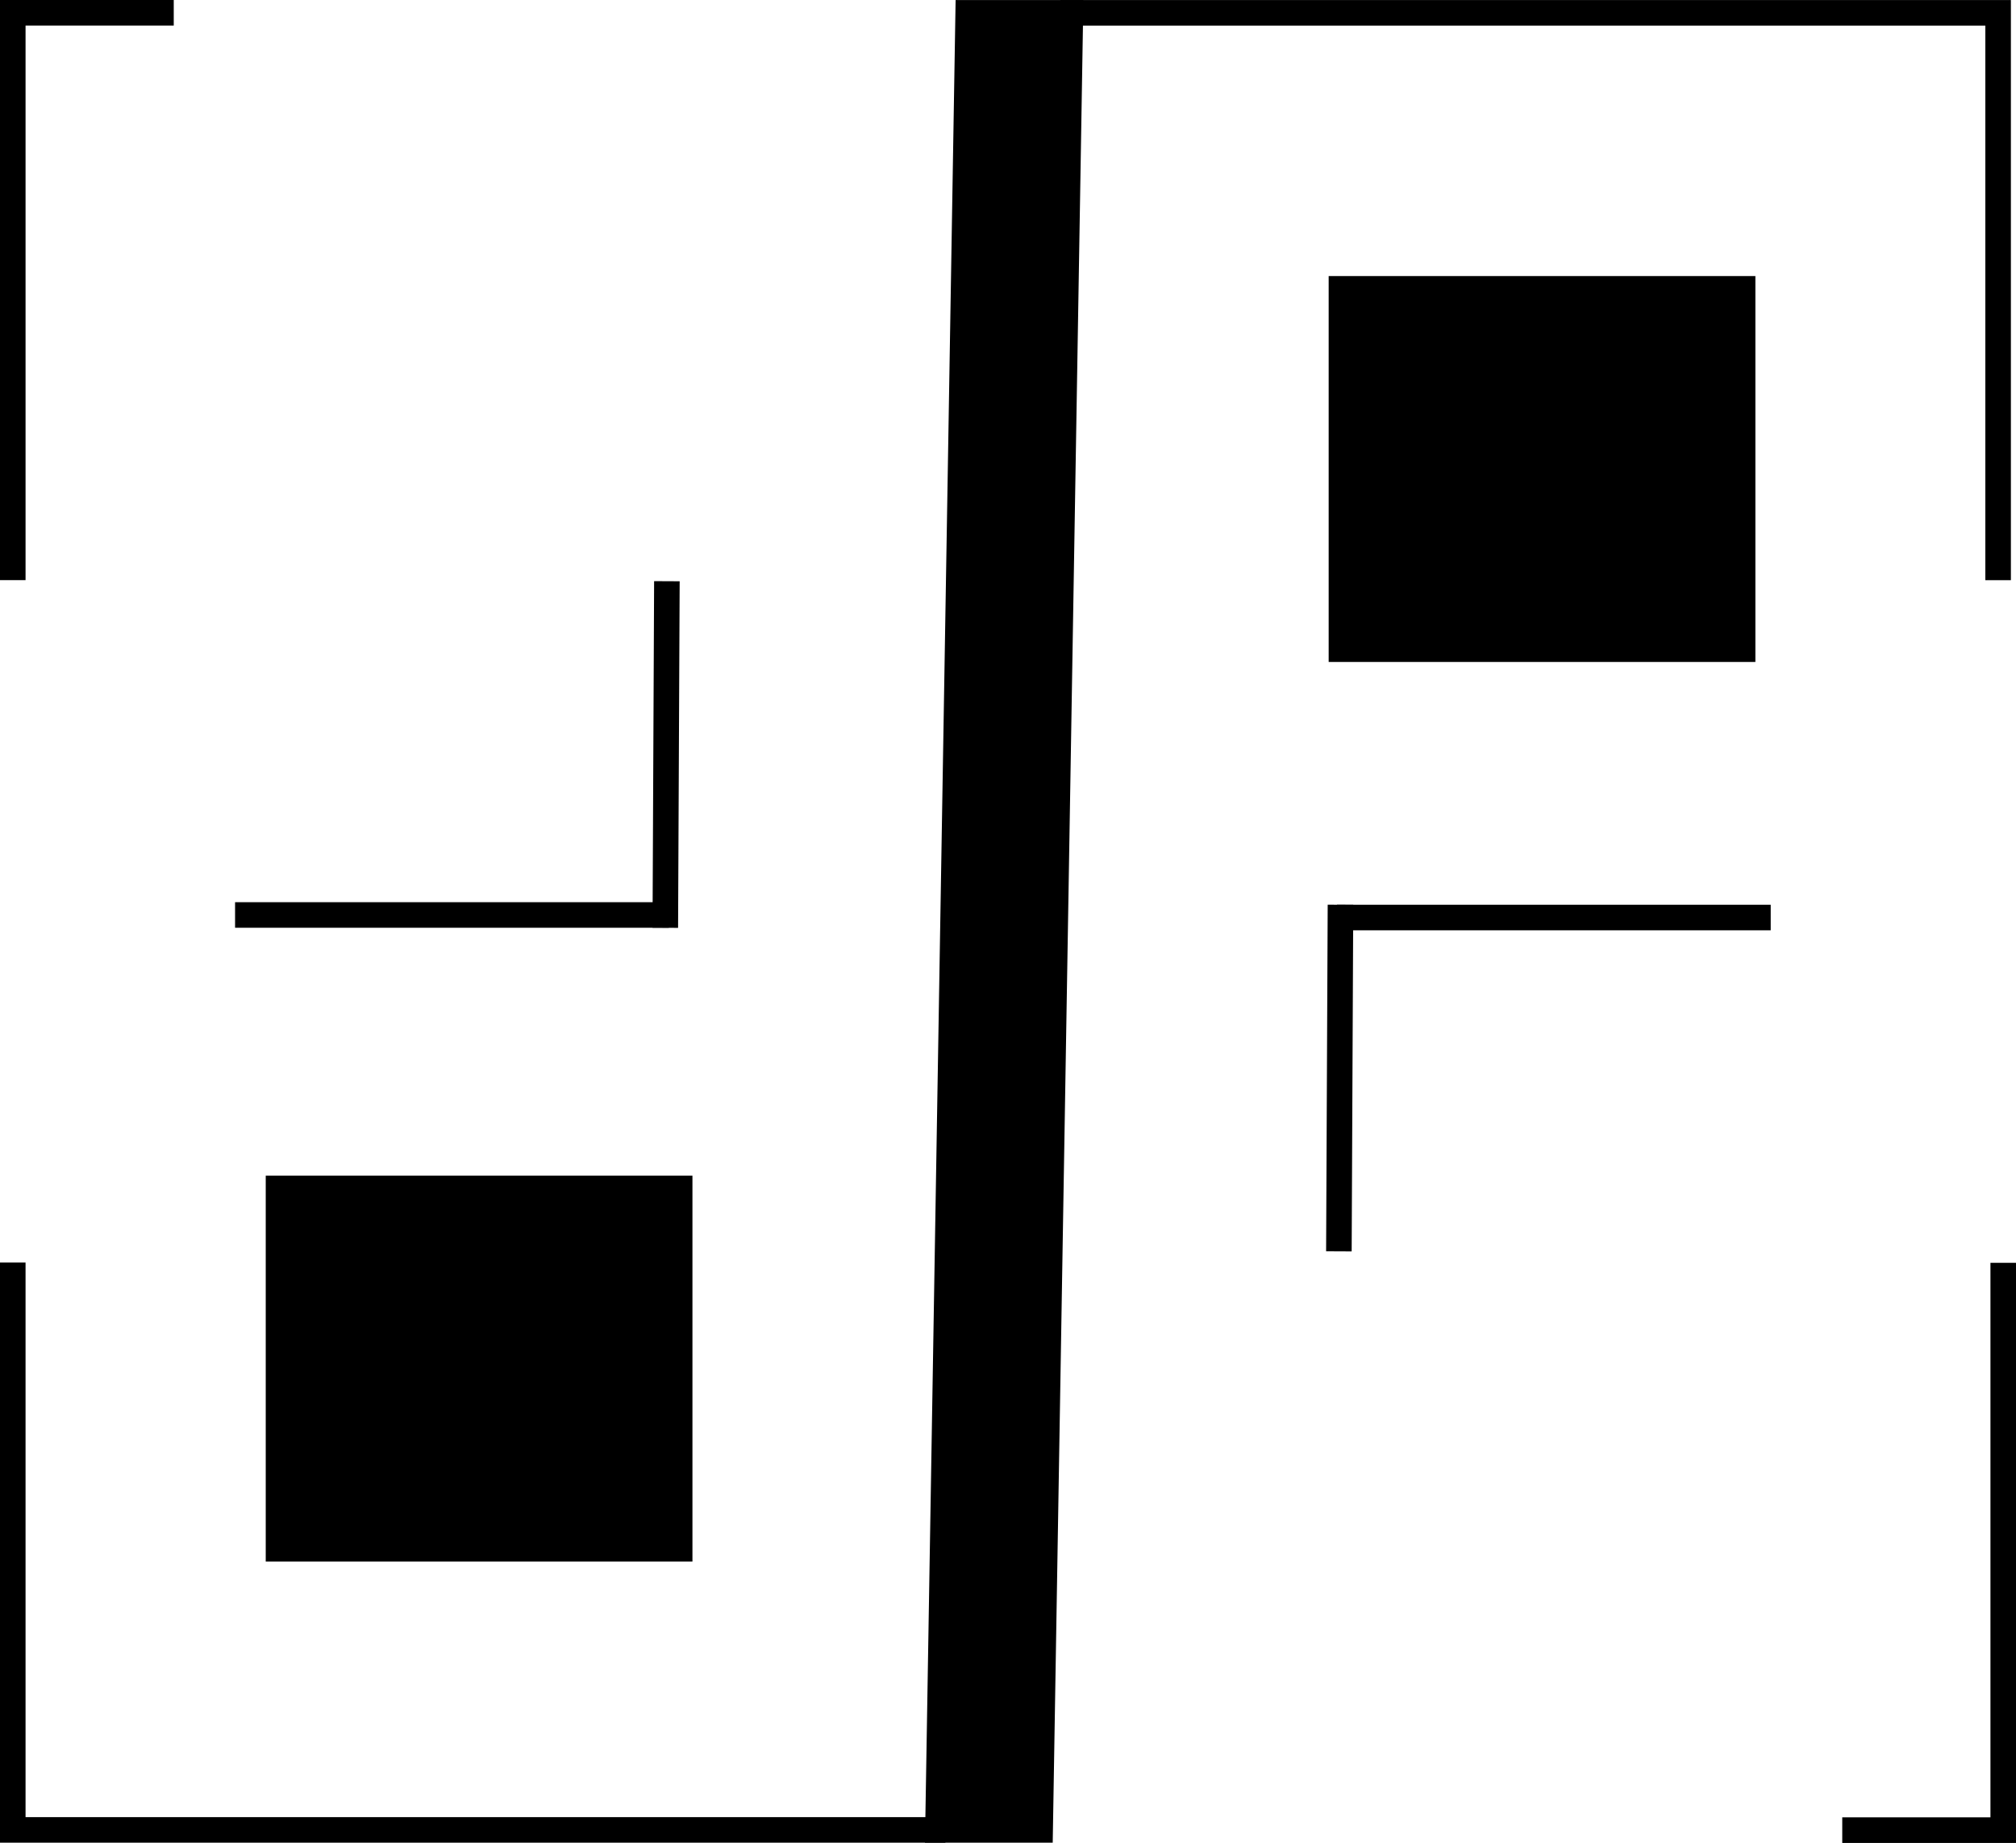 <svg xmlns="http://www.w3.org/2000/svg" viewBox="0 0 394.5 360.56"><defs><style>.cls-1{fill:none;stroke:#000;stroke-miterlimit:10;stroke-width:5px;}</style></defs><title>Asset 2</title><g id="Layer_2" data-name="Layer 2"><g id="First_W_Name_02"><polygon points="206 360.51 181 360.51 187 0.01 212 0.01 206 360.51"/><polyline class="cls-1" points="207.5 2.51 391 2.51 391 113.51"/><line class="cls-1" x1="261.63" y1="179.51" x2="346.5" y2="179.51"/><line class="cls-1" x1="262" y1="244.81" x2="262.31" y2="177.01"/><rect x="260" y="54.01" width="83.5" height="75.5"/><polyline class="cls-1" points="185 358.01 2.5 358.01 2.5 247.01"/><polyline class="cls-1" points="34 2.5 2.5 2.5 2.5 113.5"/><polyline class="cls-1" points="360.5 358.06 392 358.06 392 247.06"/><line class="cls-1" x1="130.87" y1="179.01" x2="46" y2="179.01"/><line class="cls-1" x1="130.5" y1="113.71" x2="130.19" y2="181.52"/><rect x="52" y="230.01" width="83.5" height="75.5"/></g></g></svg>